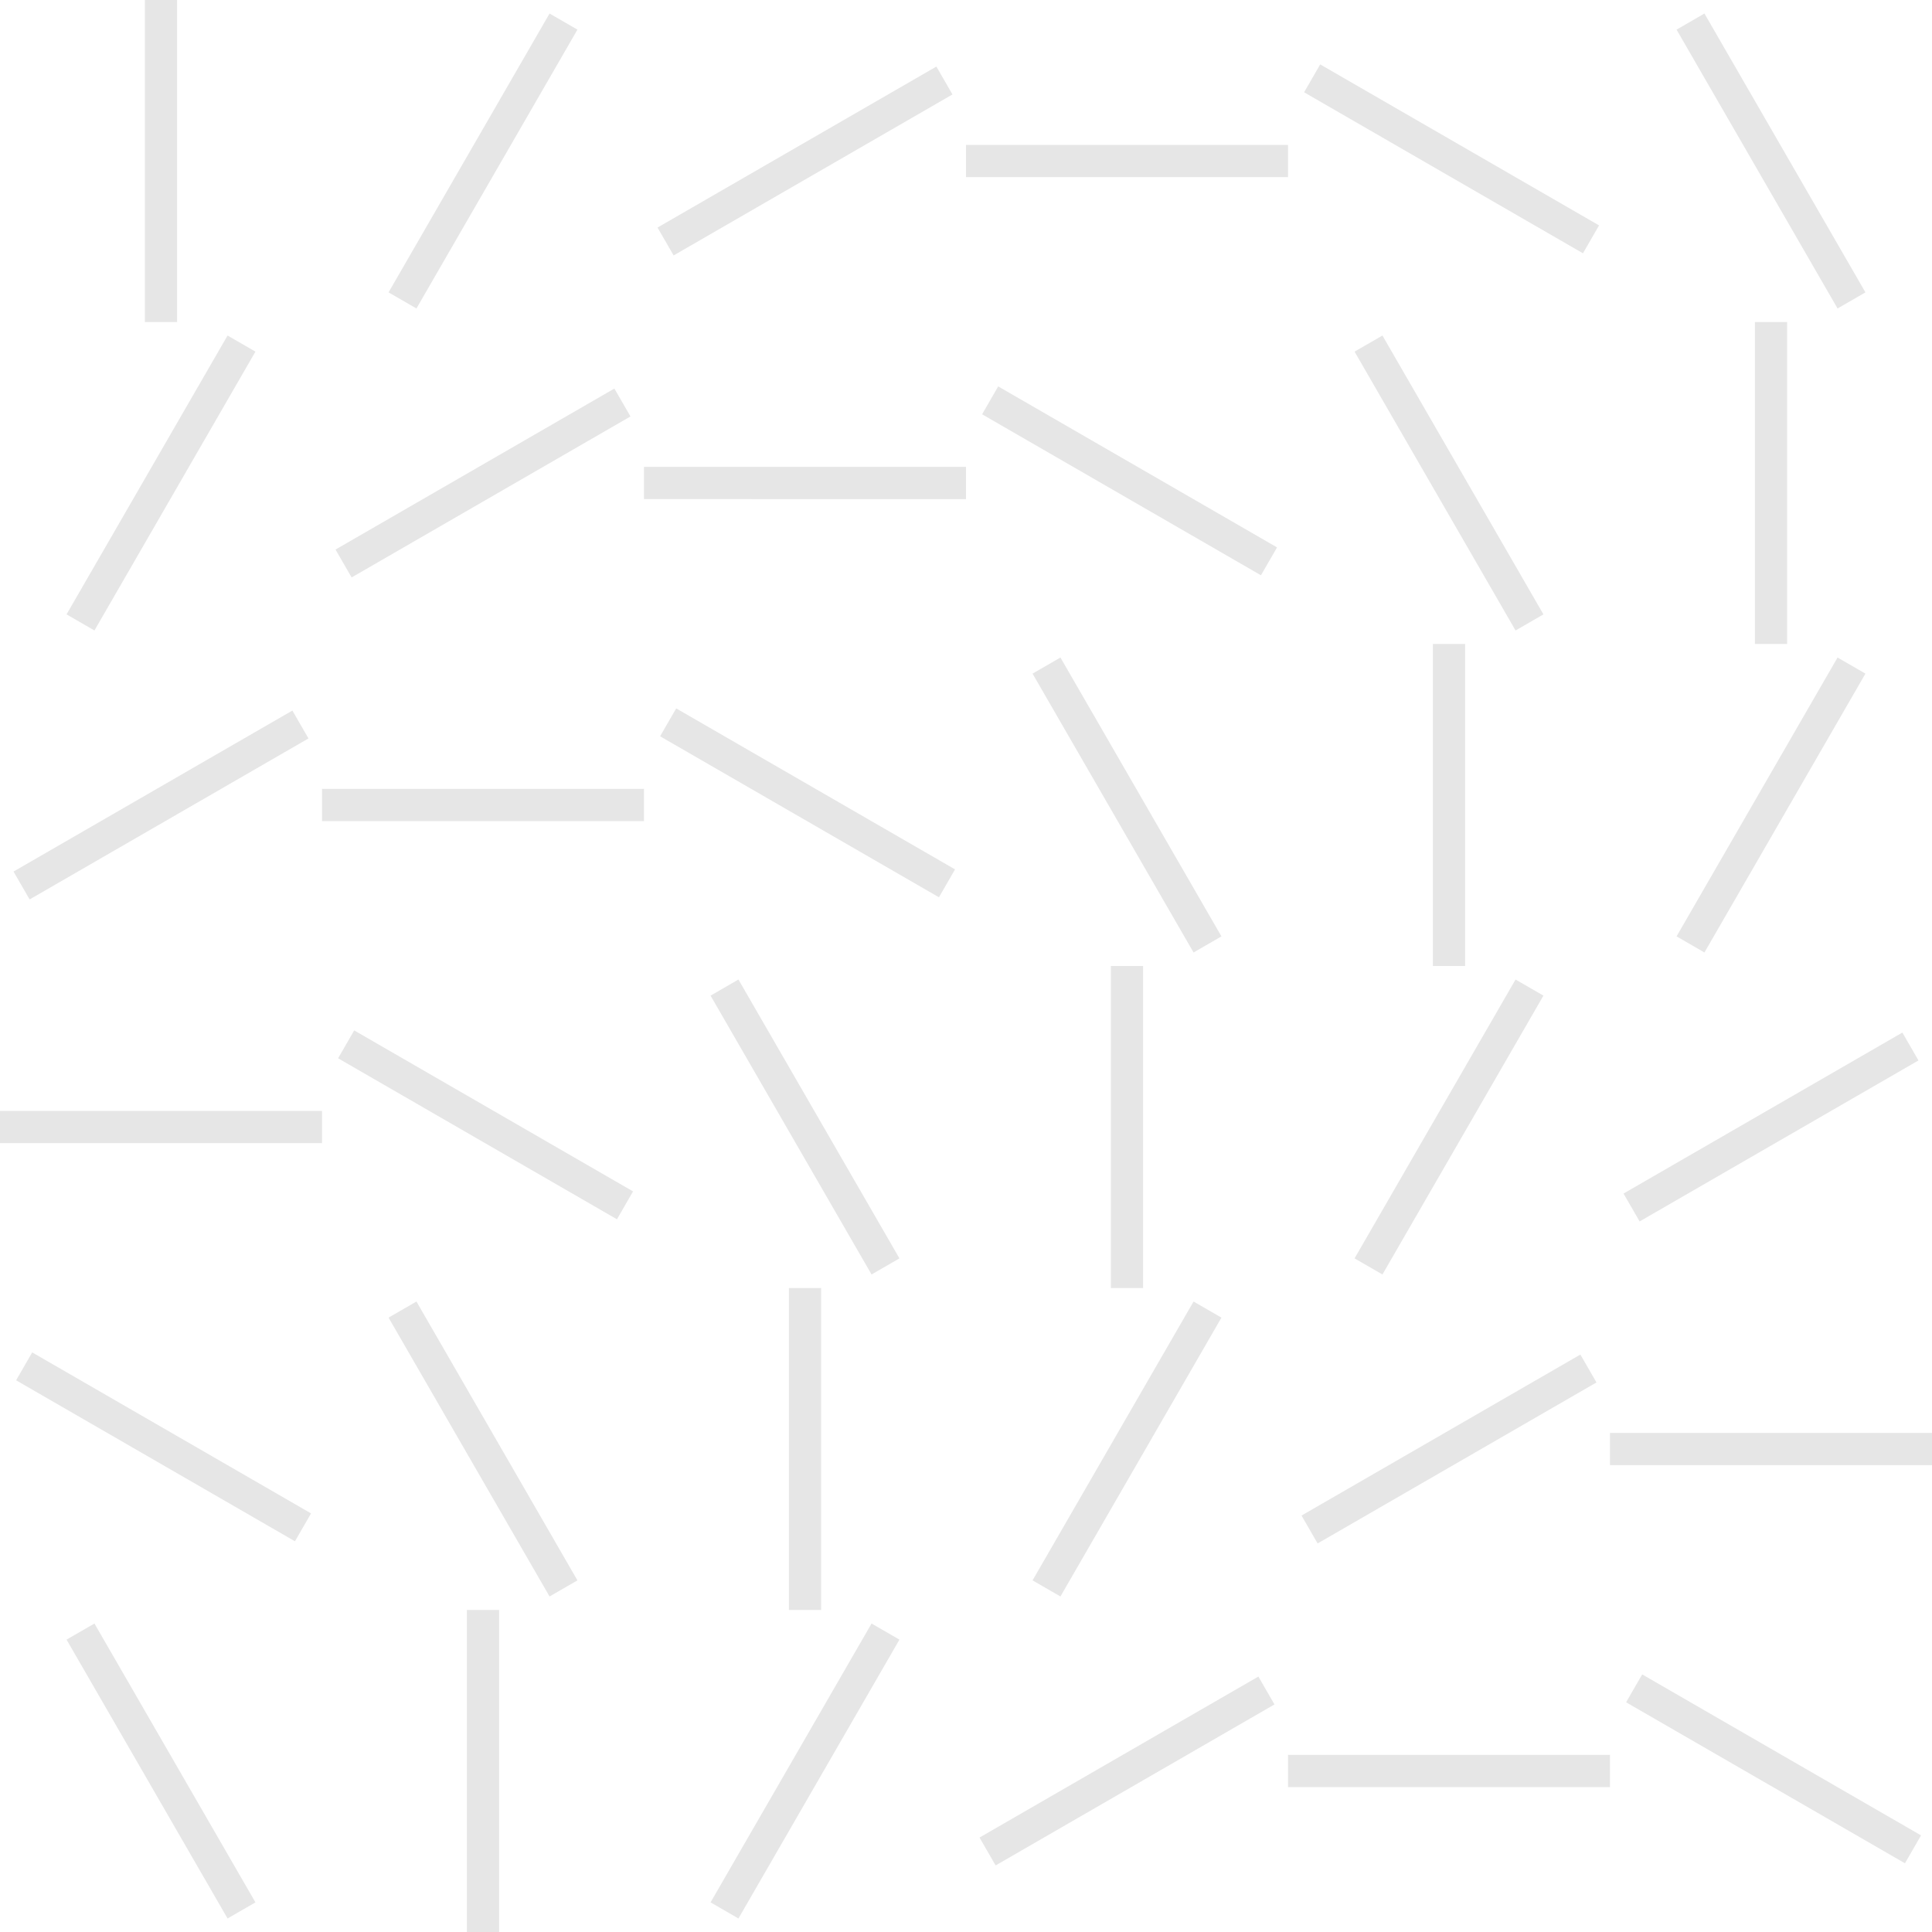<svg width="120" height="120" xmlns="http://www.w3.org/2000/svg"><path d="M9 0h2v20H9V0zm25.134.84l1.732 1-10 17.32-1.732-1 10-17.32zm-20 20l1.732 1-10 17.32-1.732-1 10-17.32zM58.16 4.134l1 1.732-17.32 10-1-1.732 17.32-10zm-40 40l1 1.732-17.32 10-1-1.732 17.32-10zM80 9v2H60V9h20zM20 69v2H0v-2h20zm79.32-55l-1 1.732-17.32-10L82 4l17.32 10zm-80 80l-1 1.732-17.32-10L2 84l17.32 10zm96.546-75.84l-1.732 1-10-17.32 1.732-1 10 17.32zm-100 100l-1.732 1-10-17.32 1.732-1 10 17.32zM38.16 24.134l1 1.732-17.32 10-1-1.732 17.32-10zM60 29v2H40v-2h20zm19.32 5l-1 1.732-17.32-10L62 24l17.32 10zm16.546 4.16l-1.732 1-10-17.32 1.732-1 10 17.32zM111 40h-2V20h2v20zm3.134.84l1.732 1-10 17.32-1.732-1 10-17.32zM40 49v2H20v-2h20zm19.32 5l-1 1.732-17.32-10L42 44l17.32 10zm16.546 4.16l-1.732 1-10-17.32 1.732-1 10 17.32zM91 60h-2V40h2v20zm3.134.84l1.732 1-10 17.32-1.732-1 10-17.32zm24.026 3.294l1 1.732-17.32 10-1-1.732 17.32-10zM39.32 74l-1 1.732-17.32-10L22 64l17.32 10zm16.546 4.16l-1.732 1-10-17.32 1.732-1 10 17.32zM71 80h-2V60h2v20zm3.134.84l1.732 1-10 17.32-1.732-1 10-17.32zm24.026 3.294l1 1.732-17.32 10-1-1.732 17.32-10zM120 89v2h-20v-2h20zm-84.134 9.16l-1.732 1-10-17.32 1.732-1 10 17.32zM51 100h-2V80h2v20zm3.134.84l1.732 1-10 17.32-1.732-1 10-17.32zm24.026 3.294l1 1.732-17.32 10-1-1.732 17.32-10zM100 109v2H80v-2h20zm19.32 5l-1 1.732-17.32-10 1-1.732 17.32 10zM31 120h-2v-20h2v20z" fill="#000" fill-rule="nonzero" opacity=".1"/></svg>